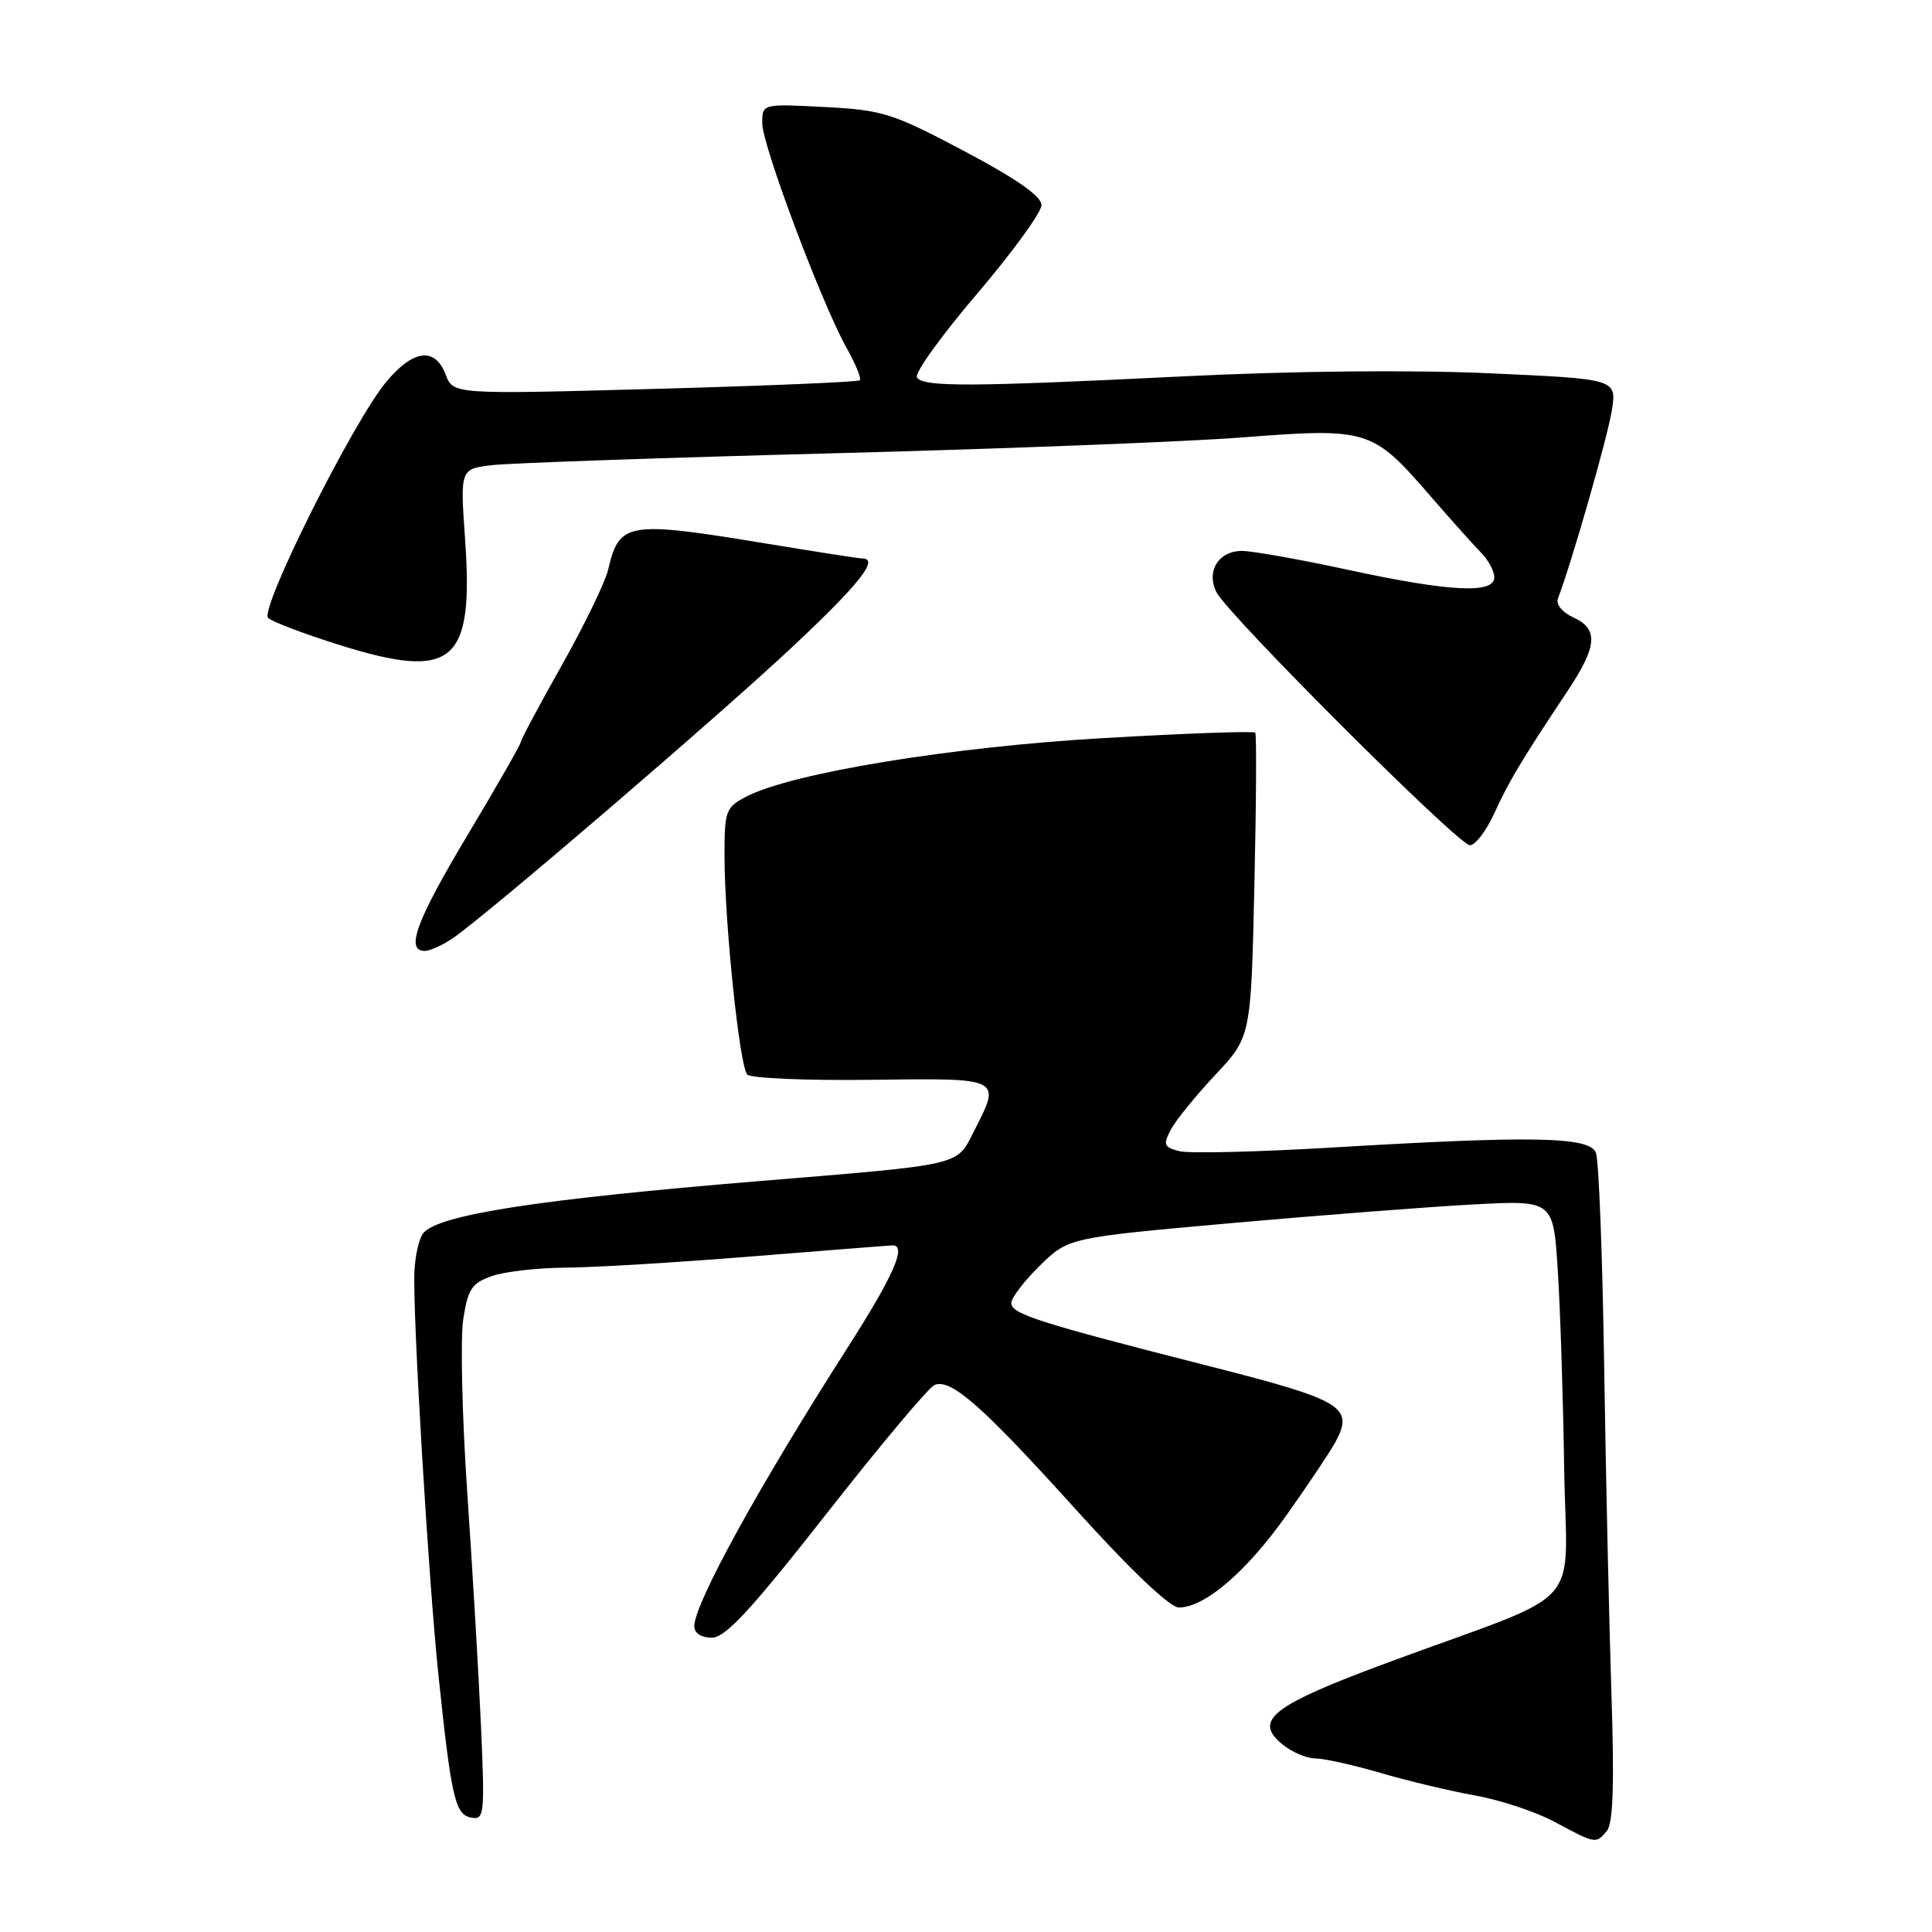 <?xml version="1.0" encoding="UTF-8" standalone="no"?>
<!DOCTYPE svg PUBLIC "-//W3C//DTD SVG 1.1//EN" "http://www.w3.org/Graphics/SVG/1.1/DTD/svg11.dtd" >
<svg xmlns="http://www.w3.org/2000/svg" xmlns:xlink="http://www.w3.org/1999/xlink" version="1.1" viewBox="0 0 256 256">
 <g >
 <path fill="currentColor"
d=" M 212.92 242.60 C 213.75 241.59 213.92 236.42 213.52 224.35 C 213.22 215.08 212.78 195.57 212.56 181.00 C 212.34 166.43 211.85 153.71 211.47 152.75 C 210.63 150.61 203.21 150.46 176.42 152.06 C 166.63 152.64 157.57 152.86 156.29 152.54 C 154.23 152.02 154.09 151.69 155.12 149.73 C 155.75 148.50 158.41 145.22 161.02 142.44 C 165.76 137.38 165.76 137.38 166.21 117.44 C 166.46 106.47 166.51 97.31 166.33 97.08 C 166.14 96.85 157.11 97.17 146.25 97.80 C 126.07 98.96 104.97 102.41 98.89 105.55 C 96.17 106.97 96.00 107.41 96.00 113.35 C 96.00 122.16 97.99 141.32 99.02 142.39 C 99.49 142.87 106.88 143.19 115.44 143.08 C 132.90 142.86 132.69 142.76 129.03 149.95 C 126.70 154.51 127.74 154.27 100.50 156.51 C 71.28 158.92 58.11 160.96 56.09 163.39 C 55.53 164.06 55.00 166.39 54.91 168.56 C 54.67 174.11 56.78 209.44 58.10 222.00 C 59.80 238.23 60.31 240.44 62.42 240.84 C 64.17 241.18 64.25 240.50 63.74 228.85 C 63.44 222.06 62.62 208.18 61.93 198.00 C 61.23 187.82 60.99 177.40 61.38 174.83 C 62.00 170.78 62.51 170.02 65.20 169.08 C 66.90 168.49 71.27 167.99 74.90 167.97 C 78.53 167.96 89.60 167.29 99.50 166.49 C 109.40 165.70 117.84 165.03 118.25 165.02 C 120.21 164.97 118.43 169.01 112.16 178.81 C 100.55 196.95 92.00 212.50 92.00 215.47 C 92.00 216.40 92.90 217.00 94.32 217.00 C 96.12 217.00 99.49 213.36 109.57 200.51 C 116.68 191.44 123.10 183.79 123.84 183.51 C 126.04 182.66 130.13 186.27 142.52 199.98 C 149.79 208.03 155.01 213.00 156.20 213.00 C 159.65 213.00 165.15 208.28 170.52 200.70 C 173.42 196.60 176.32 192.27 176.95 191.08 C 179.44 186.44 177.95 185.53 160.42 181.07 C 137.60 175.26 134.00 174.11 134.00 172.66 C 134.00 171.97 135.71 169.74 137.79 167.70 C 141.58 164.00 141.58 164.00 163.04 162.08 C 174.84 161.03 189.30 159.91 195.16 159.60 C 205.82 159.03 205.82 159.03 206.41 168.27 C 206.74 173.34 207.12 185.13 207.26 194.45 C 207.54 213.89 210.66 210.41 184.16 220.20 C 168.49 225.99 165.97 227.94 169.98 231.18 C 171.21 232.18 173.15 233.00 174.29 233.00 C 175.43 233.00 179.32 233.87 182.93 234.92 C 186.54 235.98 192.20 237.33 195.50 237.92 C 198.80 238.51 203.53 240.08 206.00 241.41 C 211.45 244.34 211.47 244.35 212.92 242.60 Z  M 60.03 124.30 C 64.76 121.03 95.57 94.59 105.25 85.48 C 113.97 77.28 116.54 74.00 114.25 74.00 C 113.84 74.00 108.10 73.11 101.50 72.02 C 83.10 68.99 82.05 69.16 80.58 75.50 C 80.19 77.15 77.43 82.84 74.44 88.15 C 71.45 93.46 69.00 98.04 69.00 98.34 C 69.00 98.63 65.85 104.14 62.00 110.57 C 55.17 121.98 53.68 126.00 56.28 126.00 C 56.98 126.00 58.67 125.23 60.03 124.30 Z  M 198.01 107.75 C 199.94 103.52 201.56 100.80 207.75 91.50 C 211.66 85.61 211.83 83.34 208.46 81.80 C 206.98 81.12 206.14 80.08 206.44 79.29 C 208.25 74.58 213.05 57.81 213.58 54.36 C 214.22 50.22 214.22 50.22 197.36 49.46 C 187.09 49.00 171.31 49.15 157.00 49.86 C 128.45 51.27 122.30 51.30 121.50 50.00 C 121.16 49.45 124.73 44.48 129.44 38.96 C 134.15 33.43 138.00 28.14 138.00 27.18 C 138.00 26.00 134.74 23.72 127.78 20.03 C 118.26 14.99 116.99 14.59 109.28 14.18 C 101.00 13.75 101.00 13.75 101.00 16.33 C 101.00 19.24 108.90 40.27 112.20 46.14 C 113.38 48.25 114.16 50.16 113.93 50.39 C 113.69 50.61 101.47 51.13 86.77 51.53 C 60.05 52.26 60.05 52.26 59.05 49.63 C 57.64 45.93 54.72 46.31 51.13 50.66 C 46.70 56.03 34.35 80.76 35.53 81.88 C 36.06 82.39 40.33 84.00 45.00 85.47 C 60.06 90.18 62.78 87.89 61.63 71.51 C 60.97 62.13 60.97 62.13 65.23 61.63 C 67.58 61.36 87.95 60.65 110.50 60.06 C 133.05 59.47 157.53 58.52 164.91 57.94 C 181.07 56.68 181.91 56.93 189.18 65.32 C 192.11 68.70 195.29 72.26 196.25 73.23 C 197.21 74.20 198.00 75.67 198.00 76.50 C 198.00 78.72 192.10 78.42 178.60 75.50 C 172.24 74.12 165.92 73.00 164.57 73.00 C 161.46 73.00 159.79 75.70 161.19 78.47 C 162.72 81.50 193.27 112.00 194.77 112.00 C 195.49 112.00 196.94 110.09 198.01 107.75 Z "/>
</g>
</svg>